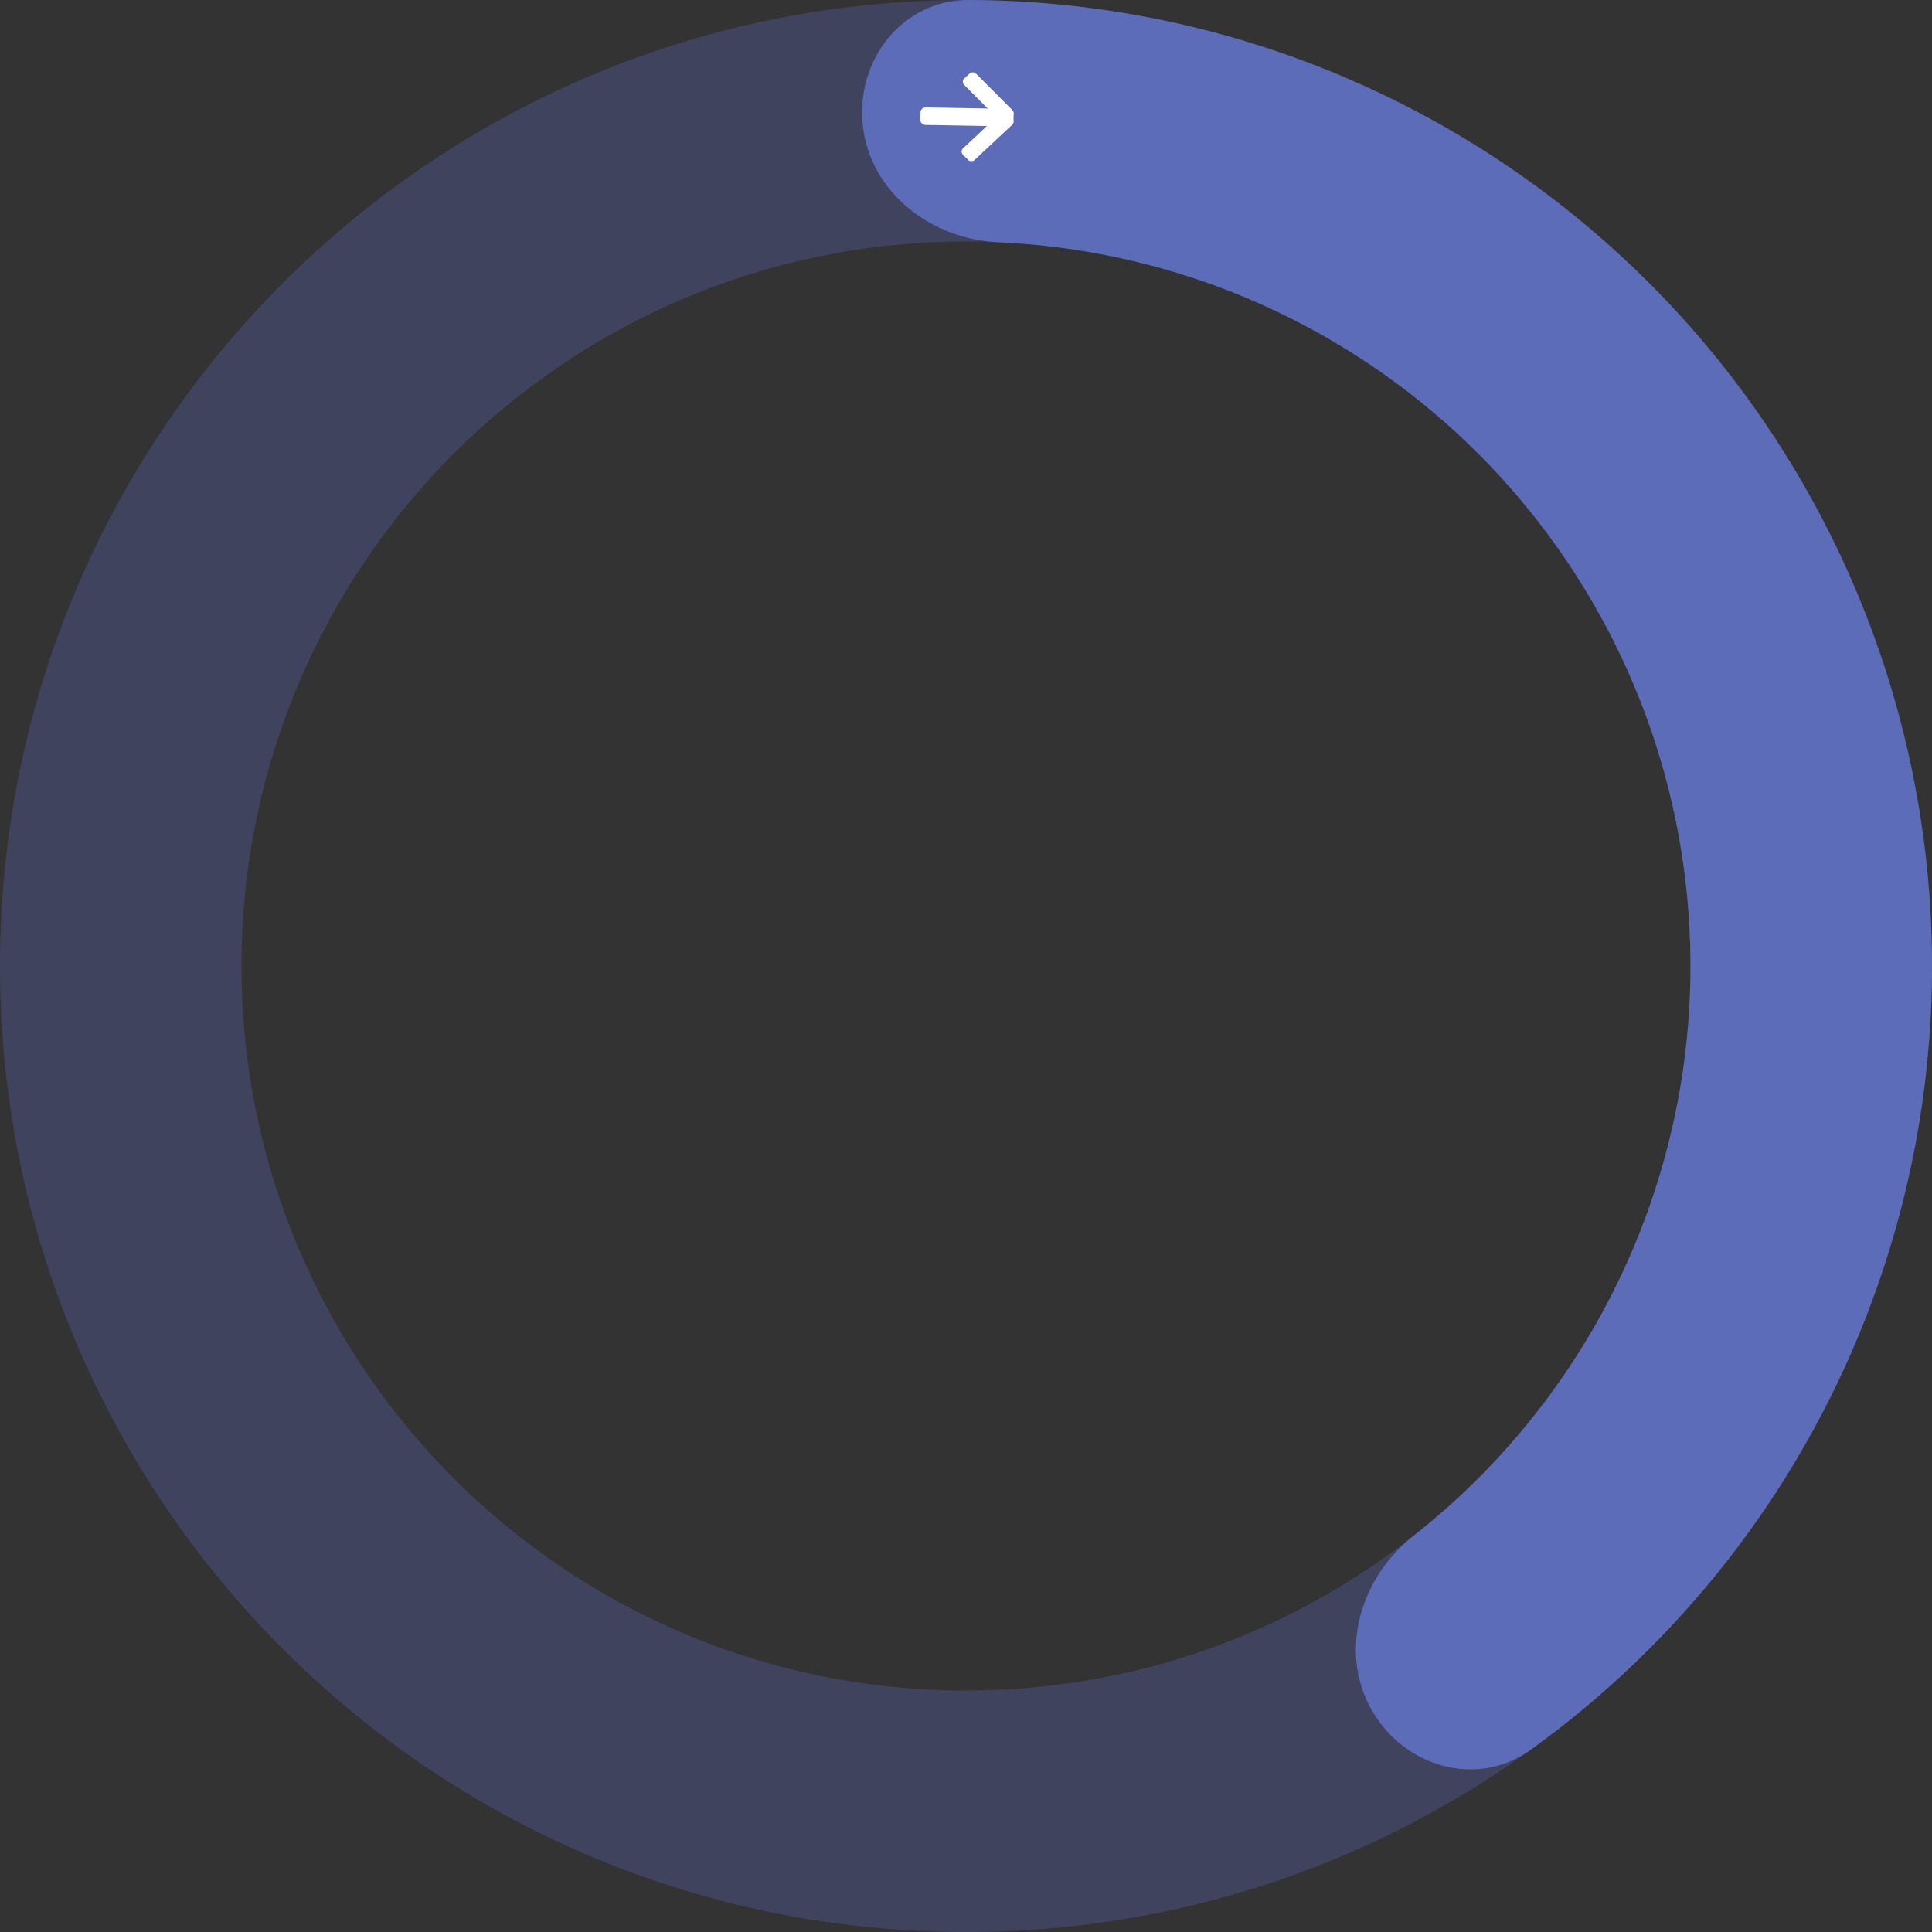 <svg width="250" height="250" viewBox="0 0 250 250" fill="none" xmlns="http://www.w3.org/2000/svg">
<rect x="0" y="0" width="250" height="250" fill="#333333" stroke="none"/>
<path d="M250 125C250 194.036 194.036 250 125 250C55.964 250 0 194.036 0 125C0 55.964 55.964 0 125 0C194.036 0 250 55.964 250 125ZM31.25 125C31.25 176.777 73.223 218.75 125 218.75C176.777 218.75 218.75 176.777 218.75 125C218.75 73.223 176.777 31.25 125 31.25C73.223 31.25 31.25 73.223 31.25 125Z" fill="#505C9C" fill-opacity="0.4"/>
<path d="M111.671 16.44C110.619 7.875 116.725 -0.024 125.354 0C148.995 0.067 172.25 6.842 192.346 19.694C216.852 35.365 235.124 59.093 244.016 86.788C252.908 114.484 251.863 144.413 241.061 171.421C232.202 193.569 217.237 212.615 198.053 226.431C191.051 231.475 181.488 228.606 177.357 221.029C173.226 213.453 176.125 204.056 182.911 198.725C195.803 188.599 205.89 175.206 212.046 159.816C220.147 139.56 220.931 117.113 214.262 96.341C207.593 75.569 193.889 57.774 175.51 46.02C161.546 37.09 145.548 32.072 129.17 31.343C120.55 30.959 112.722 25.005 111.671 16.44Z" fill="#5D6CB8"/>
<path fill-rule="evenodd" clip-rule="evenodd" d="M131.164 14.745C131.17 14.388 130.886 14.094 130.53 14.087L119.77 13.899C119.413 13.893 119.119 14.177 119.113 14.534L119.096 15.505C119.089 15.862 119.373 16.156 119.73 16.162L130.49 16.35C130.847 16.356 131.141 16.072 131.147 15.716L131.164 14.745Z" fill="white"/>
<path fill-rule="evenodd" clip-rule="evenodd" d="M130.315 14.68C130.083 14.447 129.701 14.441 129.461 14.665L124.618 19.195C124.378 19.419 124.372 19.789 124.604 20.022L125.258 20.678C125.49 20.911 125.872 20.918 126.112 20.693L130.955 16.163C131.195 15.939 131.201 15.569 130.969 15.336L130.315 14.68Z" fill="white"/>
<path fill-rule="evenodd" clip-rule="evenodd" d="M130.297 15.695C130.057 15.919 129.675 15.912 129.443 15.68L124.761 10.983C124.529 10.751 124.536 10.381 124.775 10.157L125.453 9.523C125.693 9.299 126.075 9.306 126.306 9.538L130.988 14.234C131.22 14.467 131.214 14.837 130.974 15.061L130.297 15.695Z" fill="white"/>
</svg>
